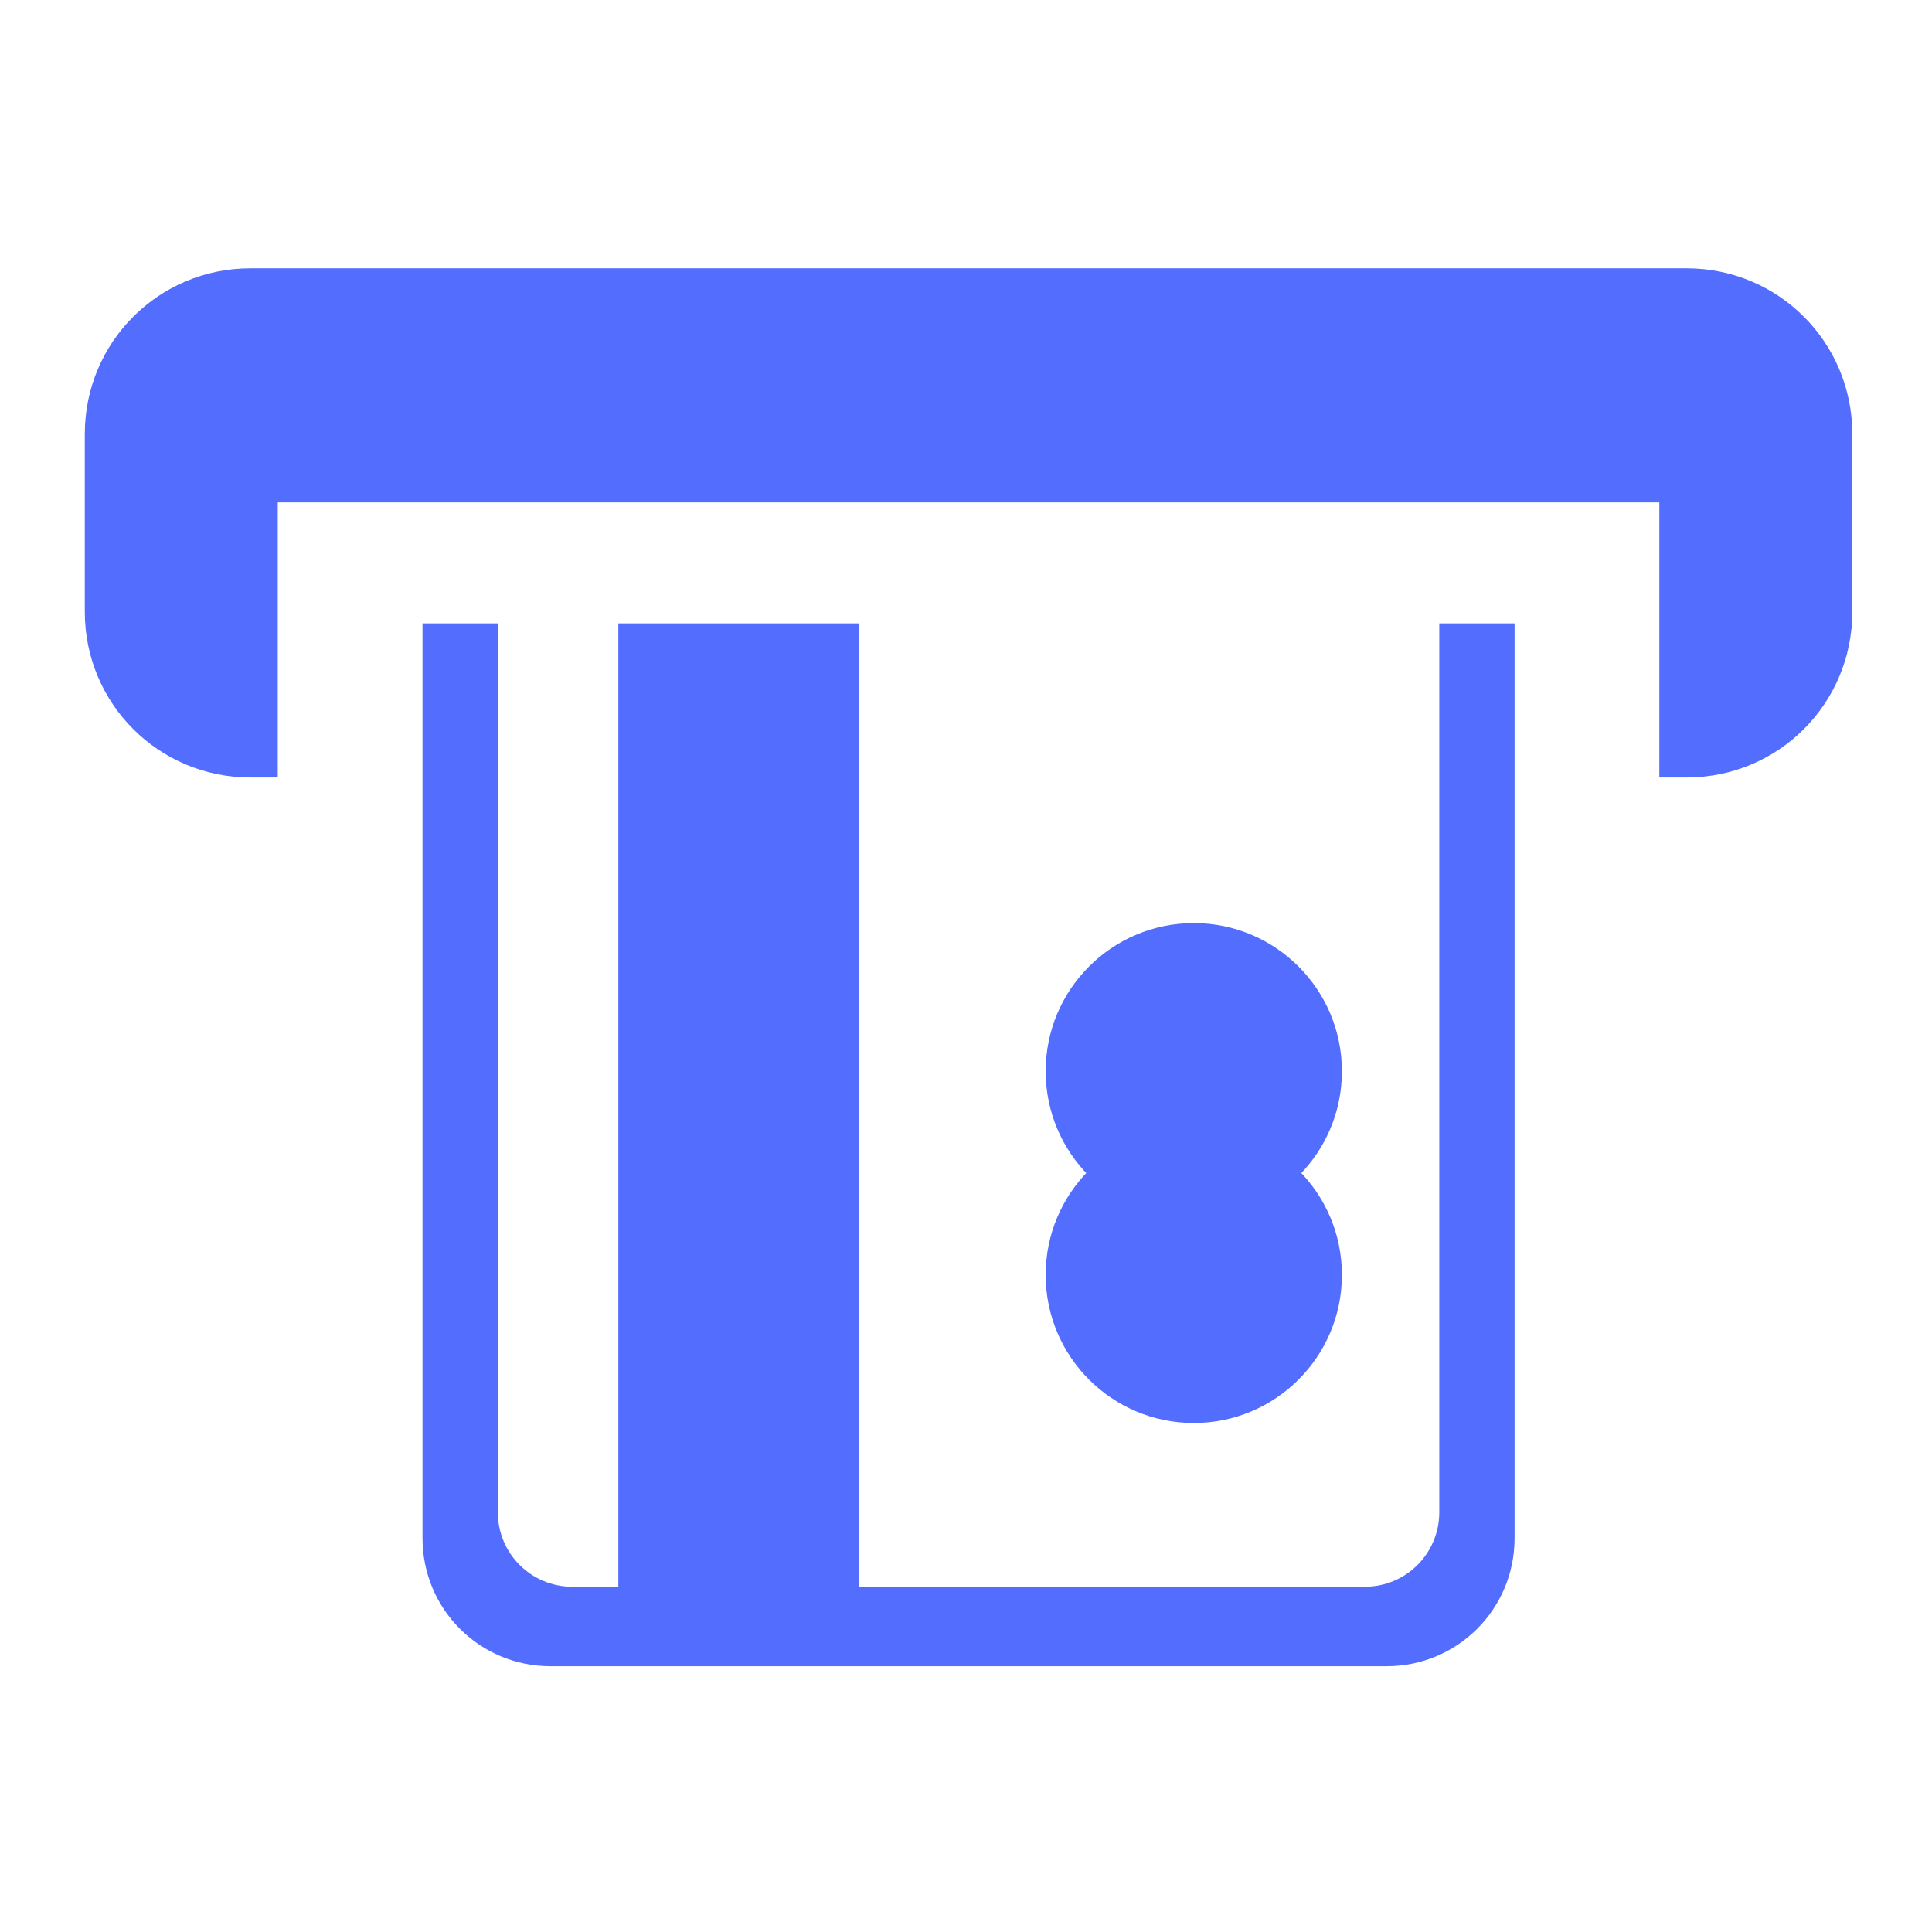 <?xml version="1.0" encoding="UTF-8" standalone="no"?>
<svg
   xmlns:dc="http://purl.org/dc/elements/1.1/"
   xmlns:cc="http://creativecommons.org/ns#"
   xmlns:rdf="http://www.w3.org/1999/02/22-rdf-syntax-ns#"
   xmlns:svg="http://www.w3.org/2000/svg"
   xmlns="http://www.w3.org/2000/svg"
   xmlns:xlink="http://www.w3.org/1999/xlink"
   xmlns:sodipodi="http://sodipodi.sourceforge.net/DTD/sodipodi-0.dtd"
   xmlns:inkscape="http://www.inkscape.org/namespaces/inkscape"
   fill="#000000"
   height="48"
   viewBox="0 0 24 24"
   width="48"
   id="svg2"
   version="1.1"
   inkscape:version="0.91 r13725"
   sodipodi:docname="icon_cash.svg"
   inkscape:export-filename="/home/nessa/Proyectos/icon-translator-app/Resources/mdpi/icon_cash.png"
   inkscape:export-xdpi="90"
   inkscape:export-ydpi="90">
  <sodipodi:namedview
     pagecolor="#ffffff"
     bordercolor="#666666"
     borderopacity="1"
     objecttolerance="10"
     gridtolerance="10"
     guidetolerance="10"
     inkscape:pageopacity="0"
     inkscape:pageshadow="2"
     inkscape:window-width="1375"
     inkscape:window-height="876"
     id="namedview12"
     showgrid="false"
     inkscape:zoom="6.9532167"
     inkscape:cx="23.186441"
     inkscape:cy="18.247267"
     inkscape:window-x="65"
     inkscape:window-y="24"
     inkscape:window-maximized="1"
     inkscape:current-layer="svg2" />
  <defs
     id="defs4">
    <path
       d="M0 0h24v24H0z"
       id="a" />
  </defs>
  <clipPath
     id="b">
    <use
       overflow="visible"
       xlink:href="#a"
       id="use8" />
  </clipPath>
  <g
     id="g4360"
     transform="matrix(0.23,0,0,0.23,26.743,19.295)">
    <path
       inkscape:connector-curvature="0"
       id="rect4335"
       d="m -102.749,-69.399 c -4.956,0 -8.945,3.99 -8.945,8.946 l 0,9.608 c 0,4.956 3.989,8.945 8.945,8.945 l 1.477,0 0,-14.855 74.619,0 0,14.855 1.478,0 c 4.956,0 8.945,-3.989 8.945,-8.945 l 0,-9.608 c 0,-4.956 -3.989,-8.946 -8.945,-8.946 l -77.573,0 z"
       style="fill:#536dfe;fill-opacity:1" />
    <path
       inkscape:connector-curvature="0"
       id="rect4340"
       d="m -93.454,-50.221 0,49.409 c 0,3.83 3.084,6.913 6.914,6.913 l 45.155,0 c 3.83,0 6.914,-3.083 6.914,-6.913 l 0,-49.409 -4.067,0 0,48.005 c 0,2.23 -1.796,4.025 -4.026,4.025 l -27.296,0 0,-52.03 -13.018,0 0,52.03 -2.482,0 c -2.23,0 -4.025,-1.795 -4.025,-4.025 l 0,-48.005 -4.068,0 z"
       style="fill:#536dfe;fill-opacity:1" />
    <circle
       r="8"
       cy="-26.034"
       cx="-51.797"
       id="path4348"
       style="fill:#536dfe;fill-opacity:1" />
    <circle
       style="fill:#536dfe;fill-opacity:1"
       id="circle4350"
       cx="-51.797"
       cy="-15.034"
       r="8" />
  </g>
</svg>
